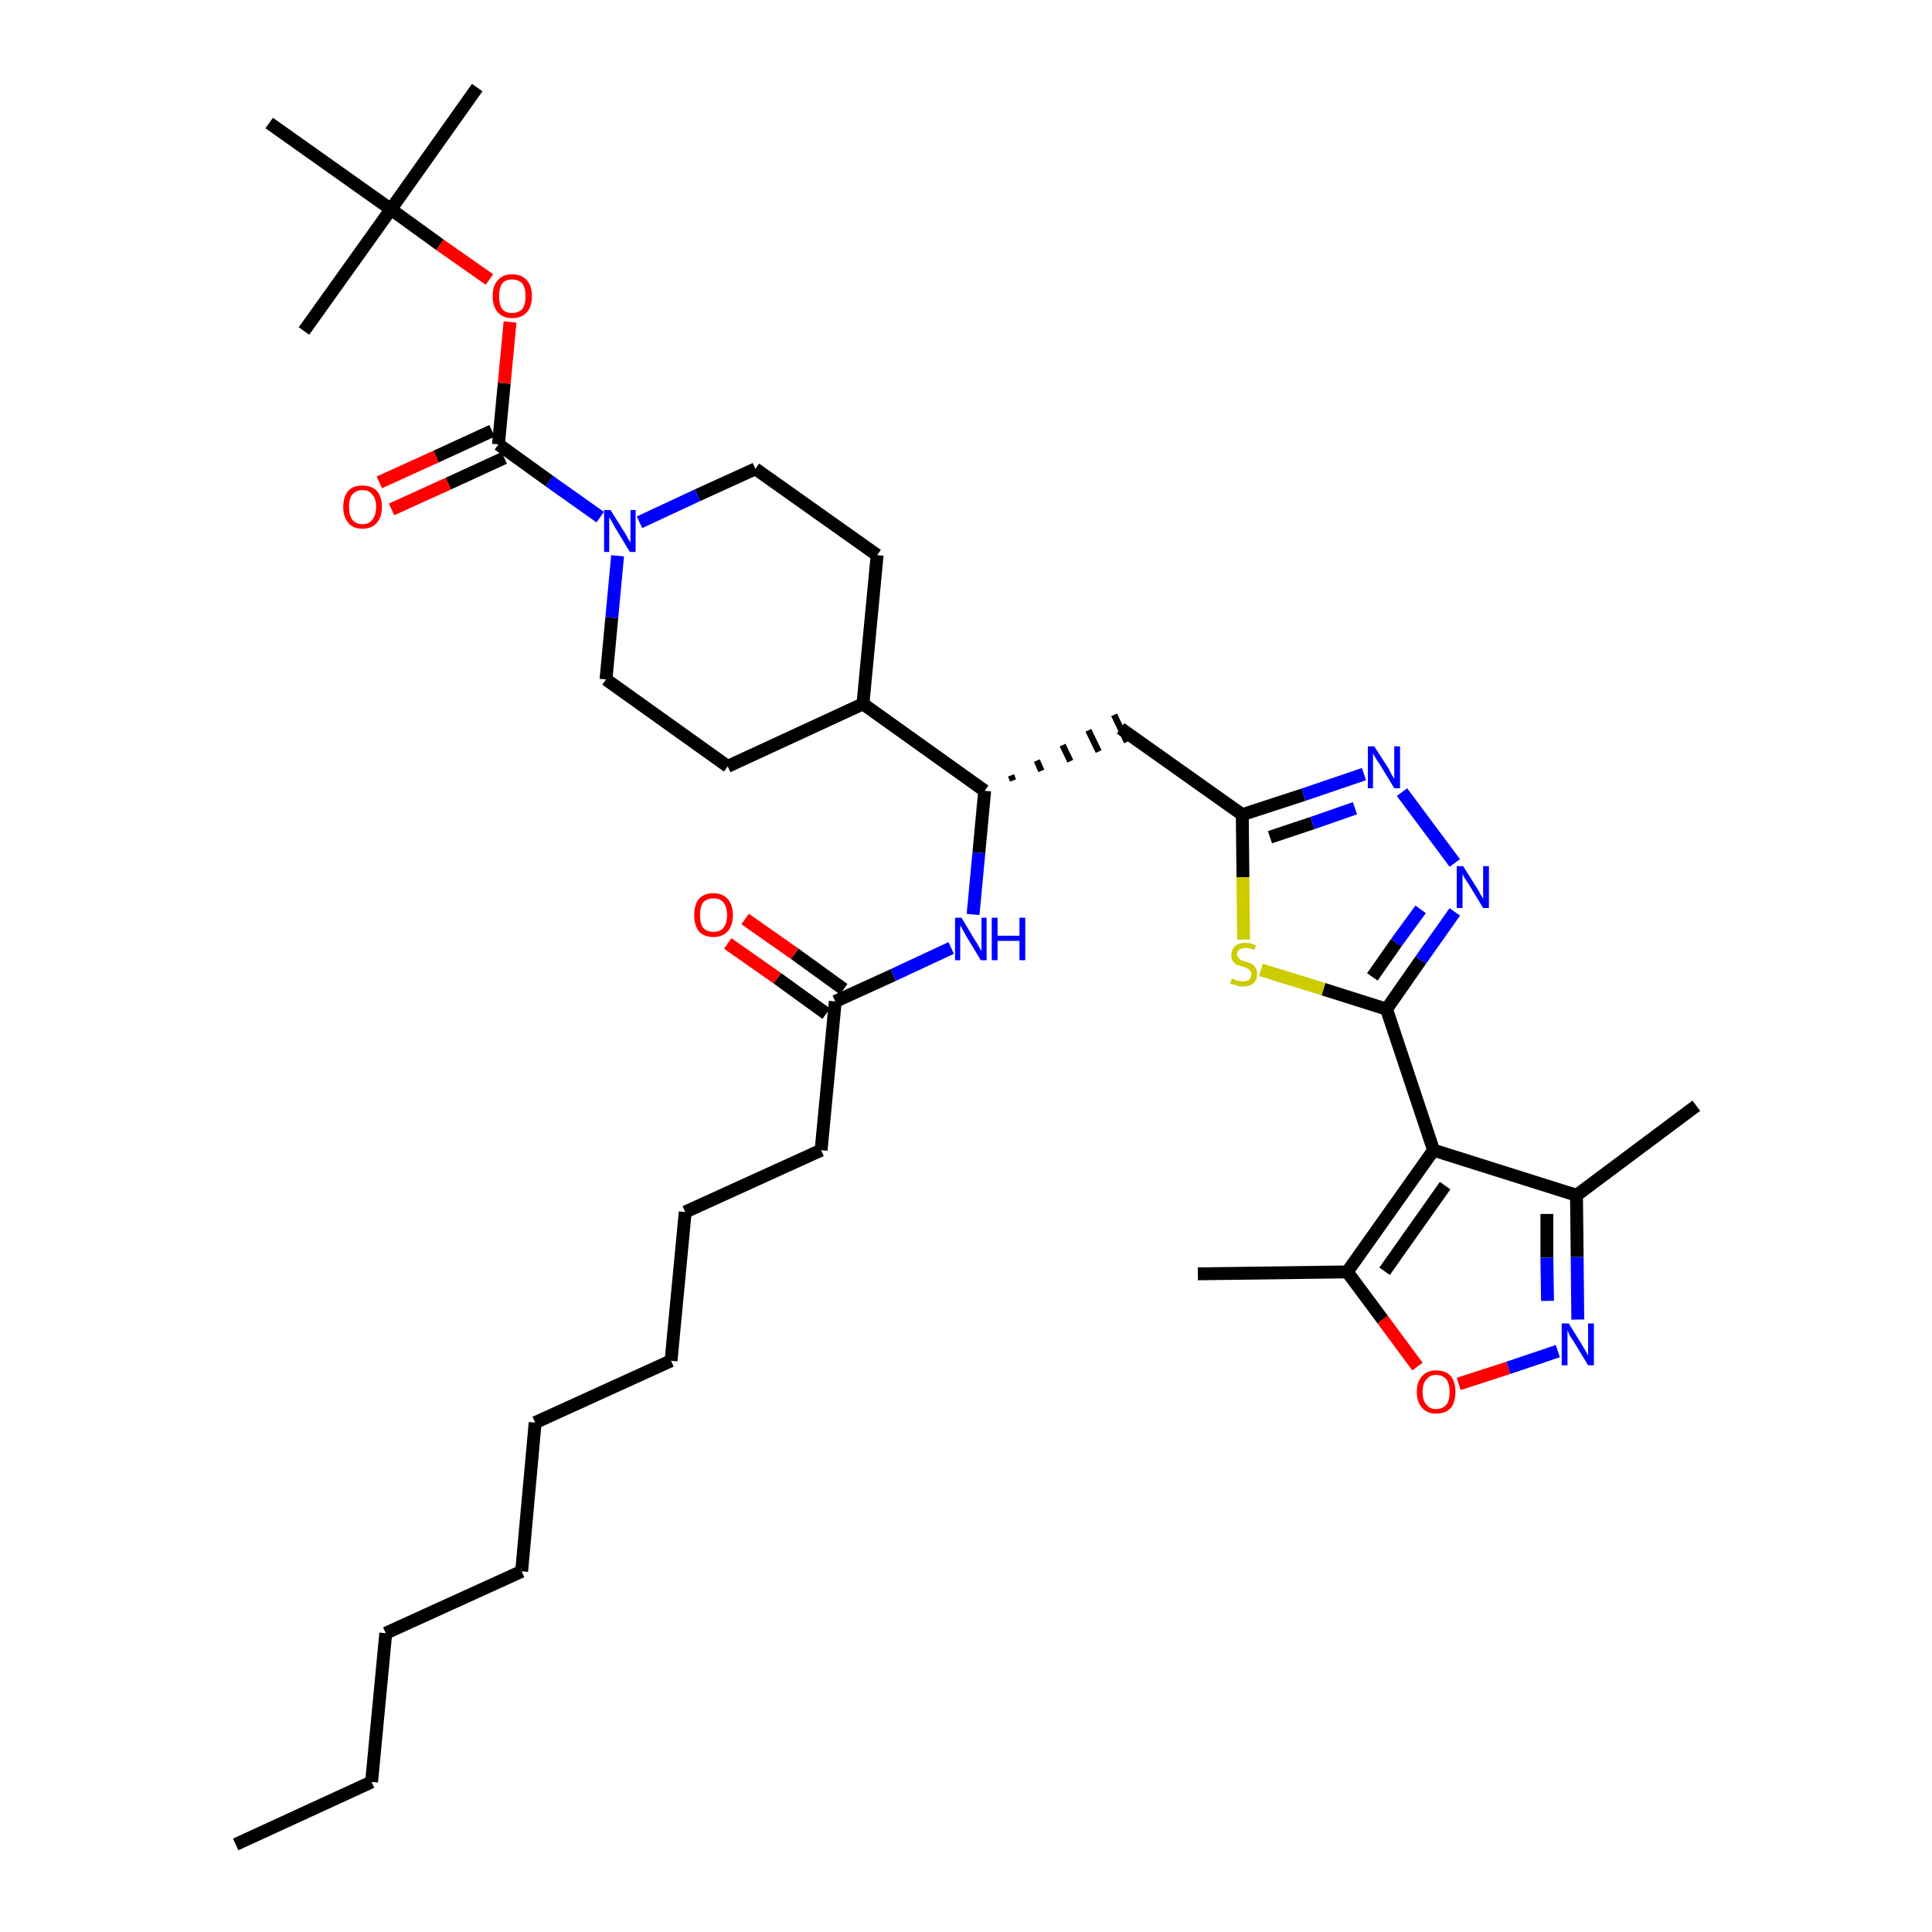 <?xml version='1.0' encoding='iso-8859-1'?>
<svg version='1.1' baseProfile='full'
              xmlns='http://www.w3.org/2000/svg'
                      xmlns:rdkit='http://www.rdkit.org/xml'
                      xmlns:xlink='http://www.w3.org/1999/xlink'
                  xml:space='preserve'
width='300px' height='300px' viewBox='0 0 300 300'>
<!-- END OF HEADER -->
<path class='bond-0 atom-0 atom-1' d='M 36.6,286.4 L 57.7,276.7' style='fill:none;fill-rule:evenodd;stroke:#000000;stroke-width:2.0px;stroke-linecap:butt;stroke-linejoin:miter;stroke-opacity:1' />
<path class='bond-1 atom-1 atom-2' d='M 57.7,276.7 L 59.9,253.6' style='fill:none;fill-rule:evenodd;stroke:#000000;stroke-width:2.0px;stroke-linecap:butt;stroke-linejoin:miter;stroke-opacity:1' />
<path class='bond-2 atom-2 atom-3' d='M 59.9,253.6 L 81.0,244.0' style='fill:none;fill-rule:evenodd;stroke:#000000;stroke-width:2.0px;stroke-linecap:butt;stroke-linejoin:miter;stroke-opacity:1' />
<path class='bond-3 atom-3 atom-4' d='M 81.0,244.0 L 83.1,220.9' style='fill:none;fill-rule:evenodd;stroke:#000000;stroke-width:2.0px;stroke-linecap:butt;stroke-linejoin:miter;stroke-opacity:1' />
<path class='bond-4 atom-4 atom-5' d='M 83.1,220.9 L 104.2,211.3' style='fill:none;fill-rule:evenodd;stroke:#000000;stroke-width:2.0px;stroke-linecap:butt;stroke-linejoin:miter;stroke-opacity:1' />
<path class='bond-5 atom-5 atom-6' d='M 104.2,211.3 L 106.4,188.2' style='fill:none;fill-rule:evenodd;stroke:#000000;stroke-width:2.0px;stroke-linecap:butt;stroke-linejoin:miter;stroke-opacity:1' />
<path class='bond-6 atom-6 atom-7' d='M 106.4,188.2 L 127.5,178.6' style='fill:none;fill-rule:evenodd;stroke:#000000;stroke-width:2.0px;stroke-linecap:butt;stroke-linejoin:miter;stroke-opacity:1' />
<path class='bond-7 atom-7 atom-8' d='M 127.5,178.6 L 129.7,155.5' style='fill:none;fill-rule:evenodd;stroke:#000000;stroke-width:2.0px;stroke-linecap:butt;stroke-linejoin:miter;stroke-opacity:1' />
<path class='bond-8 atom-8 atom-9' d='M 131.0,153.6 L 123.4,148.1' style='fill:none;fill-rule:evenodd;stroke:#000000;stroke-width:2.0px;stroke-linecap:butt;stroke-linejoin:miter;stroke-opacity:1' />
<path class='bond-8 atom-8 atom-9' d='M 123.4,148.1 L 115.7,142.7' style='fill:none;fill-rule:evenodd;stroke:#FF0000;stroke-width:2.0px;stroke-linecap:butt;stroke-linejoin:miter;stroke-opacity:1' />
<path class='bond-8 atom-8 atom-9' d='M 128.3,157.4 L 120.7,151.9' style='fill:none;fill-rule:evenodd;stroke:#000000;stroke-width:2.0px;stroke-linecap:butt;stroke-linejoin:miter;stroke-opacity:1' />
<path class='bond-8 atom-8 atom-9' d='M 120.7,151.9 L 113.0,146.5' style='fill:none;fill-rule:evenodd;stroke:#FF0000;stroke-width:2.0px;stroke-linecap:butt;stroke-linejoin:miter;stroke-opacity:1' />
<path class='bond-9 atom-8 atom-10' d='M 129.7,155.5 L 138.7,151.4' style='fill:none;fill-rule:evenodd;stroke:#000000;stroke-width:2.0px;stroke-linecap:butt;stroke-linejoin:miter;stroke-opacity:1' />
<path class='bond-9 atom-8 atom-10' d='M 138.7,151.4 L 147.7,147.2' style='fill:none;fill-rule:evenodd;stroke:#0000FF;stroke-width:2.0px;stroke-linecap:butt;stroke-linejoin:miter;stroke-opacity:1' />
<path class='bond-10 atom-10 atom-11' d='M 151.1,142.0 L 152.0,132.4' style='fill:none;fill-rule:evenodd;stroke:#0000FF;stroke-width:2.0px;stroke-linecap:butt;stroke-linejoin:miter;stroke-opacity:1' />
<path class='bond-10 atom-10 atom-11' d='M 152.0,132.4 L 152.9,122.8' style='fill:none;fill-rule:evenodd;stroke:#000000;stroke-width:2.0px;stroke-linecap:butt;stroke-linejoin:miter;stroke-opacity:1' />
<path class='bond-11 atom-11 atom-12' d='M 157.3,121.2 L 157.0,120.4' style='fill:none;fill-rule:evenodd;stroke:#000000;stroke-width:1.0px;stroke-linecap:butt;stroke-linejoin:miter;stroke-opacity:1' />
<path class='bond-11 atom-11 atom-12' d='M 161.7,119.7 L 161.0,118.1' style='fill:none;fill-rule:evenodd;stroke:#000000;stroke-width:1.0px;stroke-linecap:butt;stroke-linejoin:miter;stroke-opacity:1' />
<path class='bond-11 atom-11 atom-12' d='M 166.2,118.2 L 165.0,115.7' style='fill:none;fill-rule:evenodd;stroke:#000000;stroke-width:1.0px;stroke-linecap:butt;stroke-linejoin:miter;stroke-opacity:1' />
<path class='bond-11 atom-11 atom-12' d='M 170.6,116.7 L 169.0,113.4' style='fill:none;fill-rule:evenodd;stroke:#000000;stroke-width:1.0px;stroke-linecap:butt;stroke-linejoin:miter;stroke-opacity:1' />
<path class='bond-11 atom-11 atom-12' d='M 175.0,115.2 L 173.0,111.0' style='fill:none;fill-rule:evenodd;stroke:#000000;stroke-width:1.0px;stroke-linecap:butt;stroke-linejoin:miter;stroke-opacity:1' />
<path class='bond-24 atom-11 atom-25' d='M 152.9,122.8 L 134.0,109.3' style='fill:none;fill-rule:evenodd;stroke:#000000;stroke-width:2.0px;stroke-linecap:butt;stroke-linejoin:miter;stroke-opacity:1' />
<path class='bond-12 atom-12 atom-13' d='M 174.0,113.1 L 192.9,126.5' style='fill:none;fill-rule:evenodd;stroke:#000000;stroke-width:2.0px;stroke-linecap:butt;stroke-linejoin:miter;stroke-opacity:1' />
<path class='bond-13 atom-13 atom-14' d='M 192.9,126.5 L 202.4,123.4' style='fill:none;fill-rule:evenodd;stroke:#000000;stroke-width:2.0px;stroke-linecap:butt;stroke-linejoin:miter;stroke-opacity:1' />
<path class='bond-13 atom-13 atom-14' d='M 202.4,123.4 L 211.8,120.2' style='fill:none;fill-rule:evenodd;stroke:#0000FF;stroke-width:2.0px;stroke-linecap:butt;stroke-linejoin:miter;stroke-opacity:1' />
<path class='bond-13 atom-13 atom-14' d='M 197.2,130.0 L 203.8,127.8' style='fill:none;fill-rule:evenodd;stroke:#000000;stroke-width:2.0px;stroke-linecap:butt;stroke-linejoin:miter;stroke-opacity:1' />
<path class='bond-13 atom-13 atom-14' d='M 203.8,127.8 L 210.4,125.5' style='fill:none;fill-rule:evenodd;stroke:#0000FF;stroke-width:2.0px;stroke-linecap:butt;stroke-linejoin:miter;stroke-opacity:1' />
<path class='bond-37 atom-24 atom-13' d='M 193.1,145.9 L 193.0,136.2' style='fill:none;fill-rule:evenodd;stroke:#CCCC00;stroke-width:2.0px;stroke-linecap:butt;stroke-linejoin:miter;stroke-opacity:1' />
<path class='bond-37 atom-24 atom-13' d='M 193.0,136.2 L 192.9,126.5' style='fill:none;fill-rule:evenodd;stroke:#000000;stroke-width:2.0px;stroke-linecap:butt;stroke-linejoin:miter;stroke-opacity:1' />
<path class='bond-14 atom-14 atom-15' d='M 217.7,123.0 L 225.9,134.0' style='fill:none;fill-rule:evenodd;stroke:#0000FF;stroke-width:2.0px;stroke-linecap:butt;stroke-linejoin:miter;stroke-opacity:1' />
<path class='bond-15 atom-15 atom-16' d='M 225.9,141.6 L 220.6,149.1' style='fill:none;fill-rule:evenodd;stroke:#0000FF;stroke-width:2.0px;stroke-linecap:butt;stroke-linejoin:miter;stroke-opacity:1' />
<path class='bond-15 atom-15 atom-16' d='M 220.6,149.1 L 215.3,156.7' style='fill:none;fill-rule:evenodd;stroke:#000000;stroke-width:2.0px;stroke-linecap:butt;stroke-linejoin:miter;stroke-opacity:1' />
<path class='bond-15 atom-15 atom-16' d='M 220.6,141.2 L 216.8,146.4' style='fill:none;fill-rule:evenodd;stroke:#0000FF;stroke-width:2.0px;stroke-linecap:butt;stroke-linejoin:miter;stroke-opacity:1' />
<path class='bond-15 atom-15 atom-16' d='M 216.8,146.4 L 213.1,151.7' style='fill:none;fill-rule:evenodd;stroke:#000000;stroke-width:2.0px;stroke-linecap:butt;stroke-linejoin:miter;stroke-opacity:1' />
<path class='bond-16 atom-16 atom-17' d='M 215.3,156.7 L 222.6,178.6' style='fill:none;fill-rule:evenodd;stroke:#000000;stroke-width:2.0px;stroke-linecap:butt;stroke-linejoin:miter;stroke-opacity:1' />
<path class='bond-23 atom-16 atom-24' d='M 215.3,156.7 L 205.5,153.6' style='fill:none;fill-rule:evenodd;stroke:#000000;stroke-width:2.0px;stroke-linecap:butt;stroke-linejoin:miter;stroke-opacity:1' />
<path class='bond-23 atom-16 atom-24' d='M 205.5,153.6 L 195.8,150.6' style='fill:none;fill-rule:evenodd;stroke:#CCCC00;stroke-width:2.0px;stroke-linecap:butt;stroke-linejoin:miter;stroke-opacity:1' />
<path class='bond-17 atom-17 atom-18' d='M 222.6,178.6 L 244.8,185.6' style='fill:none;fill-rule:evenodd;stroke:#000000;stroke-width:2.0px;stroke-linecap:butt;stroke-linejoin:miter;stroke-opacity:1' />
<path class='bond-39 atom-22 atom-17' d='M 209.2,197.5 L 222.6,178.6' style='fill:none;fill-rule:evenodd;stroke:#000000;stroke-width:2.0px;stroke-linecap:butt;stroke-linejoin:miter;stroke-opacity:1' />
<path class='bond-39 atom-22 atom-17' d='M 215.0,197.4 L 224.4,184.1' style='fill:none;fill-rule:evenodd;stroke:#000000;stroke-width:2.0px;stroke-linecap:butt;stroke-linejoin:miter;stroke-opacity:1' />
<path class='bond-18 atom-18 atom-19' d='M 244.8,185.6 L 263.4,171.7' style='fill:none;fill-rule:evenodd;stroke:#000000;stroke-width:2.0px;stroke-linecap:butt;stroke-linejoin:miter;stroke-opacity:1' />
<path class='bond-19 atom-18 atom-20' d='M 244.8,185.6 L 244.9,195.2' style='fill:none;fill-rule:evenodd;stroke:#000000;stroke-width:2.0px;stroke-linecap:butt;stroke-linejoin:miter;stroke-opacity:1' />
<path class='bond-19 atom-18 atom-20' d='M 244.9,195.2 L 245.0,204.9' style='fill:none;fill-rule:evenodd;stroke:#0000FF;stroke-width:2.0px;stroke-linecap:butt;stroke-linejoin:miter;stroke-opacity:1' />
<path class='bond-19 atom-18 atom-20' d='M 240.2,188.5 L 240.2,195.3' style='fill:none;fill-rule:evenodd;stroke:#000000;stroke-width:2.0px;stroke-linecap:butt;stroke-linejoin:miter;stroke-opacity:1' />
<path class='bond-19 atom-18 atom-20' d='M 240.2,195.3 L 240.3,202.0' style='fill:none;fill-rule:evenodd;stroke:#0000FF;stroke-width:2.0px;stroke-linecap:butt;stroke-linejoin:miter;stroke-opacity:1' />
<path class='bond-20 atom-20 atom-21' d='M 241.9,209.8 L 234.2,212.4' style='fill:none;fill-rule:evenodd;stroke:#0000FF;stroke-width:2.0px;stroke-linecap:butt;stroke-linejoin:miter;stroke-opacity:1' />
<path class='bond-20 atom-20 atom-21' d='M 234.2,212.4 L 226.5,214.9' style='fill:none;fill-rule:evenodd;stroke:#FF0000;stroke-width:2.0px;stroke-linecap:butt;stroke-linejoin:miter;stroke-opacity:1' />
<path class='bond-21 atom-21 atom-22' d='M 220.1,212.2 L 214.7,204.9' style='fill:none;fill-rule:evenodd;stroke:#FF0000;stroke-width:2.0px;stroke-linecap:butt;stroke-linejoin:miter;stroke-opacity:1' />
<path class='bond-21 atom-21 atom-22' d='M 214.7,204.9 L 209.2,197.5' style='fill:none;fill-rule:evenodd;stroke:#000000;stroke-width:2.0px;stroke-linecap:butt;stroke-linejoin:miter;stroke-opacity:1' />
<path class='bond-22 atom-22 atom-23' d='M 209.2,197.5 L 186.0,197.8' style='fill:none;fill-rule:evenodd;stroke:#000000;stroke-width:2.0px;stroke-linecap:butt;stroke-linejoin:miter;stroke-opacity:1' />
<path class='bond-25 atom-25 atom-26' d='M 134.0,109.3 L 136.2,86.2' style='fill:none;fill-rule:evenodd;stroke:#000000;stroke-width:2.0px;stroke-linecap:butt;stroke-linejoin:miter;stroke-opacity:1' />
<path class='bond-38 atom-37 atom-25' d='M 113.0,119.0 L 134.0,109.3' style='fill:none;fill-rule:evenodd;stroke:#000000;stroke-width:2.0px;stroke-linecap:butt;stroke-linejoin:miter;stroke-opacity:1' />
<path class='bond-26 atom-26 atom-27' d='M 136.2,86.2 L 117.3,72.8' style='fill:none;fill-rule:evenodd;stroke:#000000;stroke-width:2.0px;stroke-linecap:butt;stroke-linejoin:miter;stroke-opacity:1' />
<path class='bond-27 atom-27 atom-28' d='M 117.3,72.8 L 108.3,76.9' style='fill:none;fill-rule:evenodd;stroke:#000000;stroke-width:2.0px;stroke-linecap:butt;stroke-linejoin:miter;stroke-opacity:1' />
<path class='bond-27 atom-27 atom-28' d='M 108.3,76.9 L 99.3,81.1' style='fill:none;fill-rule:evenodd;stroke:#0000FF;stroke-width:2.0px;stroke-linecap:butt;stroke-linejoin:miter;stroke-opacity:1' />
<path class='bond-28 atom-28 atom-29' d='M 93.2,80.3 L 85.3,74.7' style='fill:none;fill-rule:evenodd;stroke:#0000FF;stroke-width:2.0px;stroke-linecap:butt;stroke-linejoin:miter;stroke-opacity:1' />
<path class='bond-28 atom-28 atom-29' d='M 85.3,74.7 L 77.4,69.0' style='fill:none;fill-rule:evenodd;stroke:#000000;stroke-width:2.0px;stroke-linecap:butt;stroke-linejoin:miter;stroke-opacity:1' />
<path class='bond-35 atom-28 atom-36' d='M 95.9,86.3 L 95.0,95.9' style='fill:none;fill-rule:evenodd;stroke:#0000FF;stroke-width:2.0px;stroke-linecap:butt;stroke-linejoin:miter;stroke-opacity:1' />
<path class='bond-35 atom-28 atom-36' d='M 95.0,95.9 L 94.1,105.5' style='fill:none;fill-rule:evenodd;stroke:#000000;stroke-width:2.0px;stroke-linecap:butt;stroke-linejoin:miter;stroke-opacity:1' />
<path class='bond-29 atom-29 atom-30' d='M 76.4,66.9 L 67.7,70.9' style='fill:none;fill-rule:evenodd;stroke:#000000;stroke-width:2.0px;stroke-linecap:butt;stroke-linejoin:miter;stroke-opacity:1' />
<path class='bond-29 atom-29 atom-30' d='M 67.7,70.9 L 58.9,74.9' style='fill:none;fill-rule:evenodd;stroke:#FF0000;stroke-width:2.0px;stroke-linecap:butt;stroke-linejoin:miter;stroke-opacity:1' />
<path class='bond-29 atom-29 atom-30' d='M 78.3,71.1 L 69.6,75.1' style='fill:none;fill-rule:evenodd;stroke:#000000;stroke-width:2.0px;stroke-linecap:butt;stroke-linejoin:miter;stroke-opacity:1' />
<path class='bond-29 atom-29 atom-30' d='M 69.6,75.1 L 60.8,79.1' style='fill:none;fill-rule:evenodd;stroke:#FF0000;stroke-width:2.0px;stroke-linecap:butt;stroke-linejoin:miter;stroke-opacity:1' />
<path class='bond-30 atom-29 atom-31' d='M 77.4,69.0 L 78.3,59.5' style='fill:none;fill-rule:evenodd;stroke:#000000;stroke-width:2.0px;stroke-linecap:butt;stroke-linejoin:miter;stroke-opacity:1' />
<path class='bond-30 atom-29 atom-31' d='M 78.3,59.5 L 79.2,50.0' style='fill:none;fill-rule:evenodd;stroke:#FF0000;stroke-width:2.0px;stroke-linecap:butt;stroke-linejoin:miter;stroke-opacity:1' />
<path class='bond-31 atom-31 atom-32' d='M 76.0,43.4 L 68.3,38.0' style='fill:none;fill-rule:evenodd;stroke:#FF0000;stroke-width:2.0px;stroke-linecap:butt;stroke-linejoin:miter;stroke-opacity:1' />
<path class='bond-31 atom-31 atom-32' d='M 68.3,38.0 L 60.7,32.5' style='fill:none;fill-rule:evenodd;stroke:#000000;stroke-width:2.0px;stroke-linecap:butt;stroke-linejoin:miter;stroke-opacity:1' />
<path class='bond-32 atom-32 atom-33' d='M 60.7,32.5 L 74.1,13.6' style='fill:none;fill-rule:evenodd;stroke:#000000;stroke-width:2.0px;stroke-linecap:butt;stroke-linejoin:miter;stroke-opacity:1' />
<path class='bond-33 atom-32 atom-34' d='M 60.7,32.5 L 47.2,51.4' style='fill:none;fill-rule:evenodd;stroke:#000000;stroke-width:2.0px;stroke-linecap:butt;stroke-linejoin:miter;stroke-opacity:1' />
<path class='bond-34 atom-32 atom-35' d='M 60.7,32.5 L 41.8,19.1' style='fill:none;fill-rule:evenodd;stroke:#000000;stroke-width:2.0px;stroke-linecap:butt;stroke-linejoin:miter;stroke-opacity:1' />
<path class='bond-36 atom-36 atom-37' d='M 94.1,105.5 L 113.0,119.0' style='fill:none;fill-rule:evenodd;stroke:#000000;stroke-width:2.0px;stroke-linecap:butt;stroke-linejoin:miter;stroke-opacity:1' />
<path  class='atom-9' d='M 107.8 142.1
Q 107.8 140.5, 108.5 139.6
Q 109.3 138.7, 110.8 138.7
Q 112.2 138.7, 113.0 139.6
Q 113.8 140.5, 113.8 142.1
Q 113.8 143.7, 113.0 144.6
Q 112.2 145.5, 110.8 145.5
Q 109.3 145.5, 108.5 144.6
Q 107.8 143.7, 107.8 142.1
M 110.8 144.7
Q 111.8 144.7, 112.3 144.1
Q 112.9 143.4, 112.9 142.1
Q 112.9 140.8, 112.3 140.1
Q 111.8 139.5, 110.8 139.5
Q 109.8 139.5, 109.2 140.1
Q 108.7 140.8, 108.7 142.1
Q 108.7 143.4, 109.2 144.1
Q 109.8 144.7, 110.8 144.7
' fill='#FF0000'/>
<path  class='atom-10' d='M 149.3 142.5
L 151.4 146.0
Q 151.7 146.4, 152.0 147.0
Q 152.3 147.6, 152.4 147.6
L 152.4 142.5
L 153.2 142.5
L 153.2 149.1
L 152.3 149.1
L 150.0 145.3
Q 149.8 144.9, 149.5 144.4
Q 149.2 143.8, 149.1 143.7
L 149.1 149.1
L 148.3 149.1
L 148.3 142.5
L 149.3 142.5
' fill='#0000FF'/>
<path  class='atom-10' d='M 154.0 142.5
L 154.9 142.5
L 154.9 145.3
L 158.3 145.3
L 158.3 142.5
L 159.2 142.5
L 159.2 149.1
L 158.3 149.1
L 158.3 146.1
L 154.9 146.1
L 154.9 149.1
L 154.0 149.1
L 154.0 142.5
' fill='#0000FF'/>
<path  class='atom-14' d='M 213.4 115.9
L 215.6 119.3
Q 215.8 119.7, 216.1 120.3
Q 216.5 120.9, 216.5 121.0
L 216.5 115.9
L 217.4 115.9
L 217.4 122.4
L 216.5 122.4
L 214.2 118.6
Q 213.9 118.2, 213.6 117.7
Q 213.3 117.2, 213.2 117.0
L 213.2 122.4
L 212.4 122.4
L 212.4 115.9
L 213.4 115.9
' fill='#0000FF'/>
<path  class='atom-15' d='M 227.2 134.5
L 229.4 138.0
Q 229.6 138.3, 229.9 138.9
Q 230.3 139.5, 230.3 139.6
L 230.3 134.5
L 231.2 134.5
L 231.2 141.0
L 230.3 141.0
L 228.0 137.2
Q 227.7 136.8, 227.4 136.3
Q 227.1 135.8, 227.1 135.6
L 227.1 141.0
L 226.2 141.0
L 226.2 134.5
L 227.2 134.5
' fill='#0000FF'/>
<path  class='atom-20' d='M 243.6 205.5
L 245.7 208.9
Q 245.9 209.3, 246.3 209.9
Q 246.6 210.5, 246.6 210.5
L 246.6 205.5
L 247.5 205.5
L 247.5 212.0
L 246.6 212.0
L 244.3 208.2
Q 244.0 207.8, 243.7 207.3
Q 243.5 206.7, 243.4 206.6
L 243.4 212.0
L 242.5 212.0
L 242.5 205.5
L 243.6 205.5
' fill='#0000FF'/>
<path  class='atom-21' d='M 220.0 216.1
Q 220.0 214.6, 220.8 213.7
Q 221.6 212.8, 223.0 212.8
Q 224.5 212.8, 225.3 213.7
Q 226.0 214.6, 226.0 216.1
Q 226.0 217.7, 225.3 218.6
Q 224.5 219.5, 223.0 219.5
Q 221.6 219.5, 220.8 218.6
Q 220.0 217.7, 220.0 216.1
M 223.0 218.8
Q 224.0 218.8, 224.6 218.1
Q 225.1 217.5, 225.1 216.1
Q 225.1 214.9, 224.6 214.2
Q 224.0 213.5, 223.0 213.5
Q 222.0 213.5, 221.5 214.2
Q 220.9 214.8, 220.9 216.1
Q 220.9 217.5, 221.5 218.1
Q 222.0 218.8, 223.0 218.8
' fill='#FF0000'/>
<path  class='atom-24' d='M 191.3 152.0
Q 191.4 152.0, 191.7 152.1
Q 192.0 152.3, 192.3 152.3
Q 192.6 152.4, 193.0 152.4
Q 193.6 152.4, 194.0 152.1
Q 194.3 151.8, 194.3 151.3
Q 194.3 150.9, 194.1 150.7
Q 194.0 150.5, 193.7 150.4
Q 193.4 150.2, 192.9 150.1
Q 192.4 149.9, 192.0 149.8
Q 191.7 149.6, 191.4 149.2
Q 191.2 148.9, 191.2 148.3
Q 191.2 147.5, 191.7 147.0
Q 192.3 146.4, 193.4 146.4
Q 194.2 146.4, 195.0 146.8
L 194.8 147.5
Q 194.0 147.2, 193.4 147.2
Q 192.8 147.2, 192.4 147.5
Q 192.1 147.7, 192.1 148.2
Q 192.1 148.5, 192.3 148.7
Q 192.5 149.0, 192.7 149.1
Q 193.0 149.2, 193.4 149.3
Q 194.0 149.5, 194.4 149.7
Q 194.7 149.9, 195.0 150.3
Q 195.2 150.6, 195.2 151.3
Q 195.2 152.2, 194.6 152.7
Q 194.0 153.2, 193.0 153.2
Q 192.4 153.2, 192.0 153.0
Q 191.6 152.9, 191.0 152.7
L 191.3 152.0
' fill='#CCCC00'/>
<path  class='atom-28' d='M 94.8 79.2
L 97.0 82.7
Q 97.2 83.0, 97.5 83.6
Q 97.9 84.2, 97.9 84.3
L 97.9 79.2
L 98.7 79.2
L 98.7 85.7
L 97.8 85.7
L 95.5 81.9
Q 95.3 81.5, 95.0 81.0
Q 94.7 80.5, 94.6 80.3
L 94.6 85.7
L 93.8 85.7
L 93.8 79.2
L 94.8 79.2
' fill='#0000FF'/>
<path  class='atom-30' d='M 53.3 78.7
Q 53.3 77.1, 54.1 76.2
Q 54.8 75.4, 56.3 75.4
Q 57.7 75.4, 58.5 76.2
Q 59.3 77.1, 59.3 78.7
Q 59.3 80.3, 58.5 81.2
Q 57.7 82.1, 56.3 82.1
Q 54.8 82.1, 54.1 81.2
Q 53.3 80.3, 53.3 78.7
M 56.3 81.4
Q 57.3 81.4, 57.8 80.7
Q 58.4 80.0, 58.4 78.7
Q 58.4 77.4, 57.8 76.8
Q 57.3 76.1, 56.3 76.1
Q 55.3 76.1, 54.7 76.8
Q 54.2 77.4, 54.2 78.7
Q 54.2 80.0, 54.7 80.7
Q 55.3 81.4, 56.3 81.4
' fill='#FF0000'/>
<path  class='atom-31' d='M 76.5 46.0
Q 76.5 44.4, 77.3 43.5
Q 78.1 42.6, 79.5 42.6
Q 81.0 42.6, 81.8 43.5
Q 82.6 44.4, 82.6 46.0
Q 82.6 47.6, 81.8 48.5
Q 81.0 49.4, 79.5 49.4
Q 78.1 49.4, 77.3 48.5
Q 76.5 47.6, 76.5 46.0
M 79.5 48.6
Q 80.5 48.6, 81.1 48.0
Q 81.6 47.3, 81.6 46.0
Q 81.6 44.7, 81.1 44.0
Q 80.5 43.4, 79.5 43.4
Q 78.5 43.4, 78.0 44.0
Q 77.5 44.7, 77.5 46.0
Q 77.5 47.3, 78.0 48.0
Q 78.5 48.6, 79.5 48.6
' fill='#FF0000'/>
</svg>
